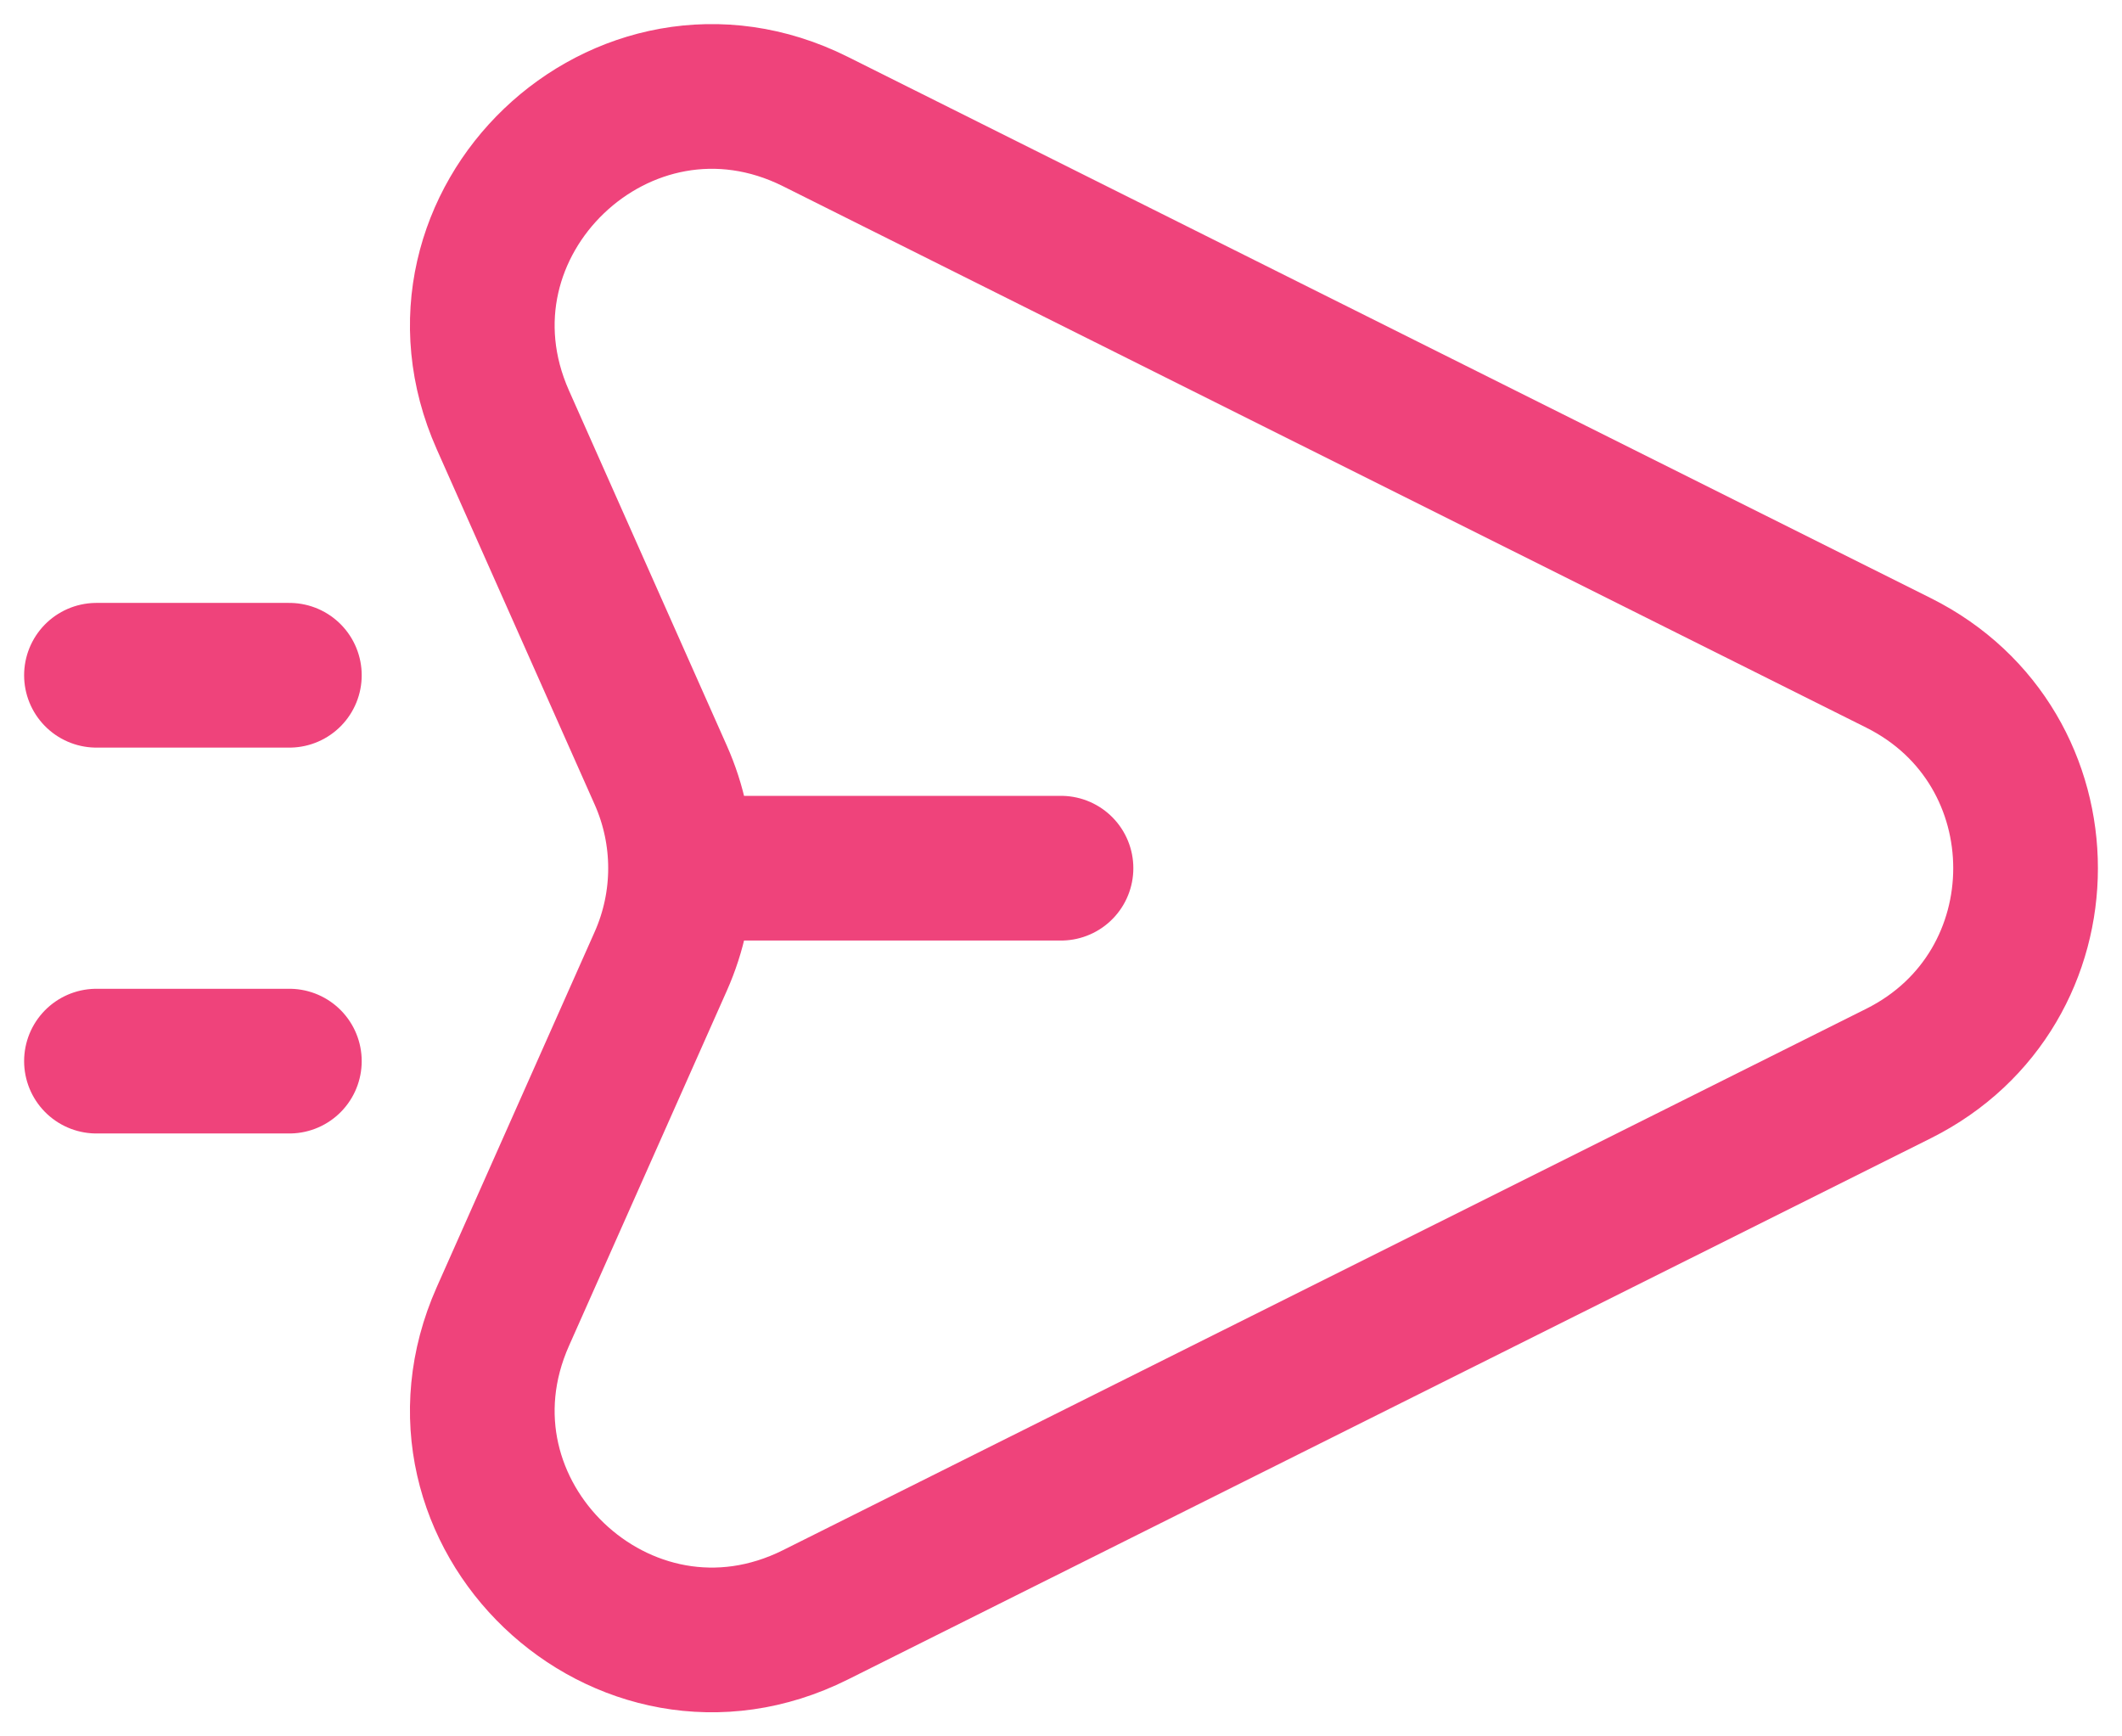 <svg width="22" height="18" viewBox="0 0 22 18" fill="none" xmlns="http://www.w3.org/2000/svg">
<path d="M7.5 9H11M1 7H3M1 11H3M8.454 1.26L19.684 6.872C21.439 7.749 21.439 10.251 19.684 11.128L8.454 16.74C6.456 17.738 4.307 15.685 5.214 13.646L6.85 9.966C7.124 9.351 7.124 8.649 6.85 8.034L5.214 4.354C4.307 2.315 6.456 0.262 8.454 1.26Z" stroke="#EF437B" stroke-width="1.5" stroke-linecap="round"/>
</svg>
